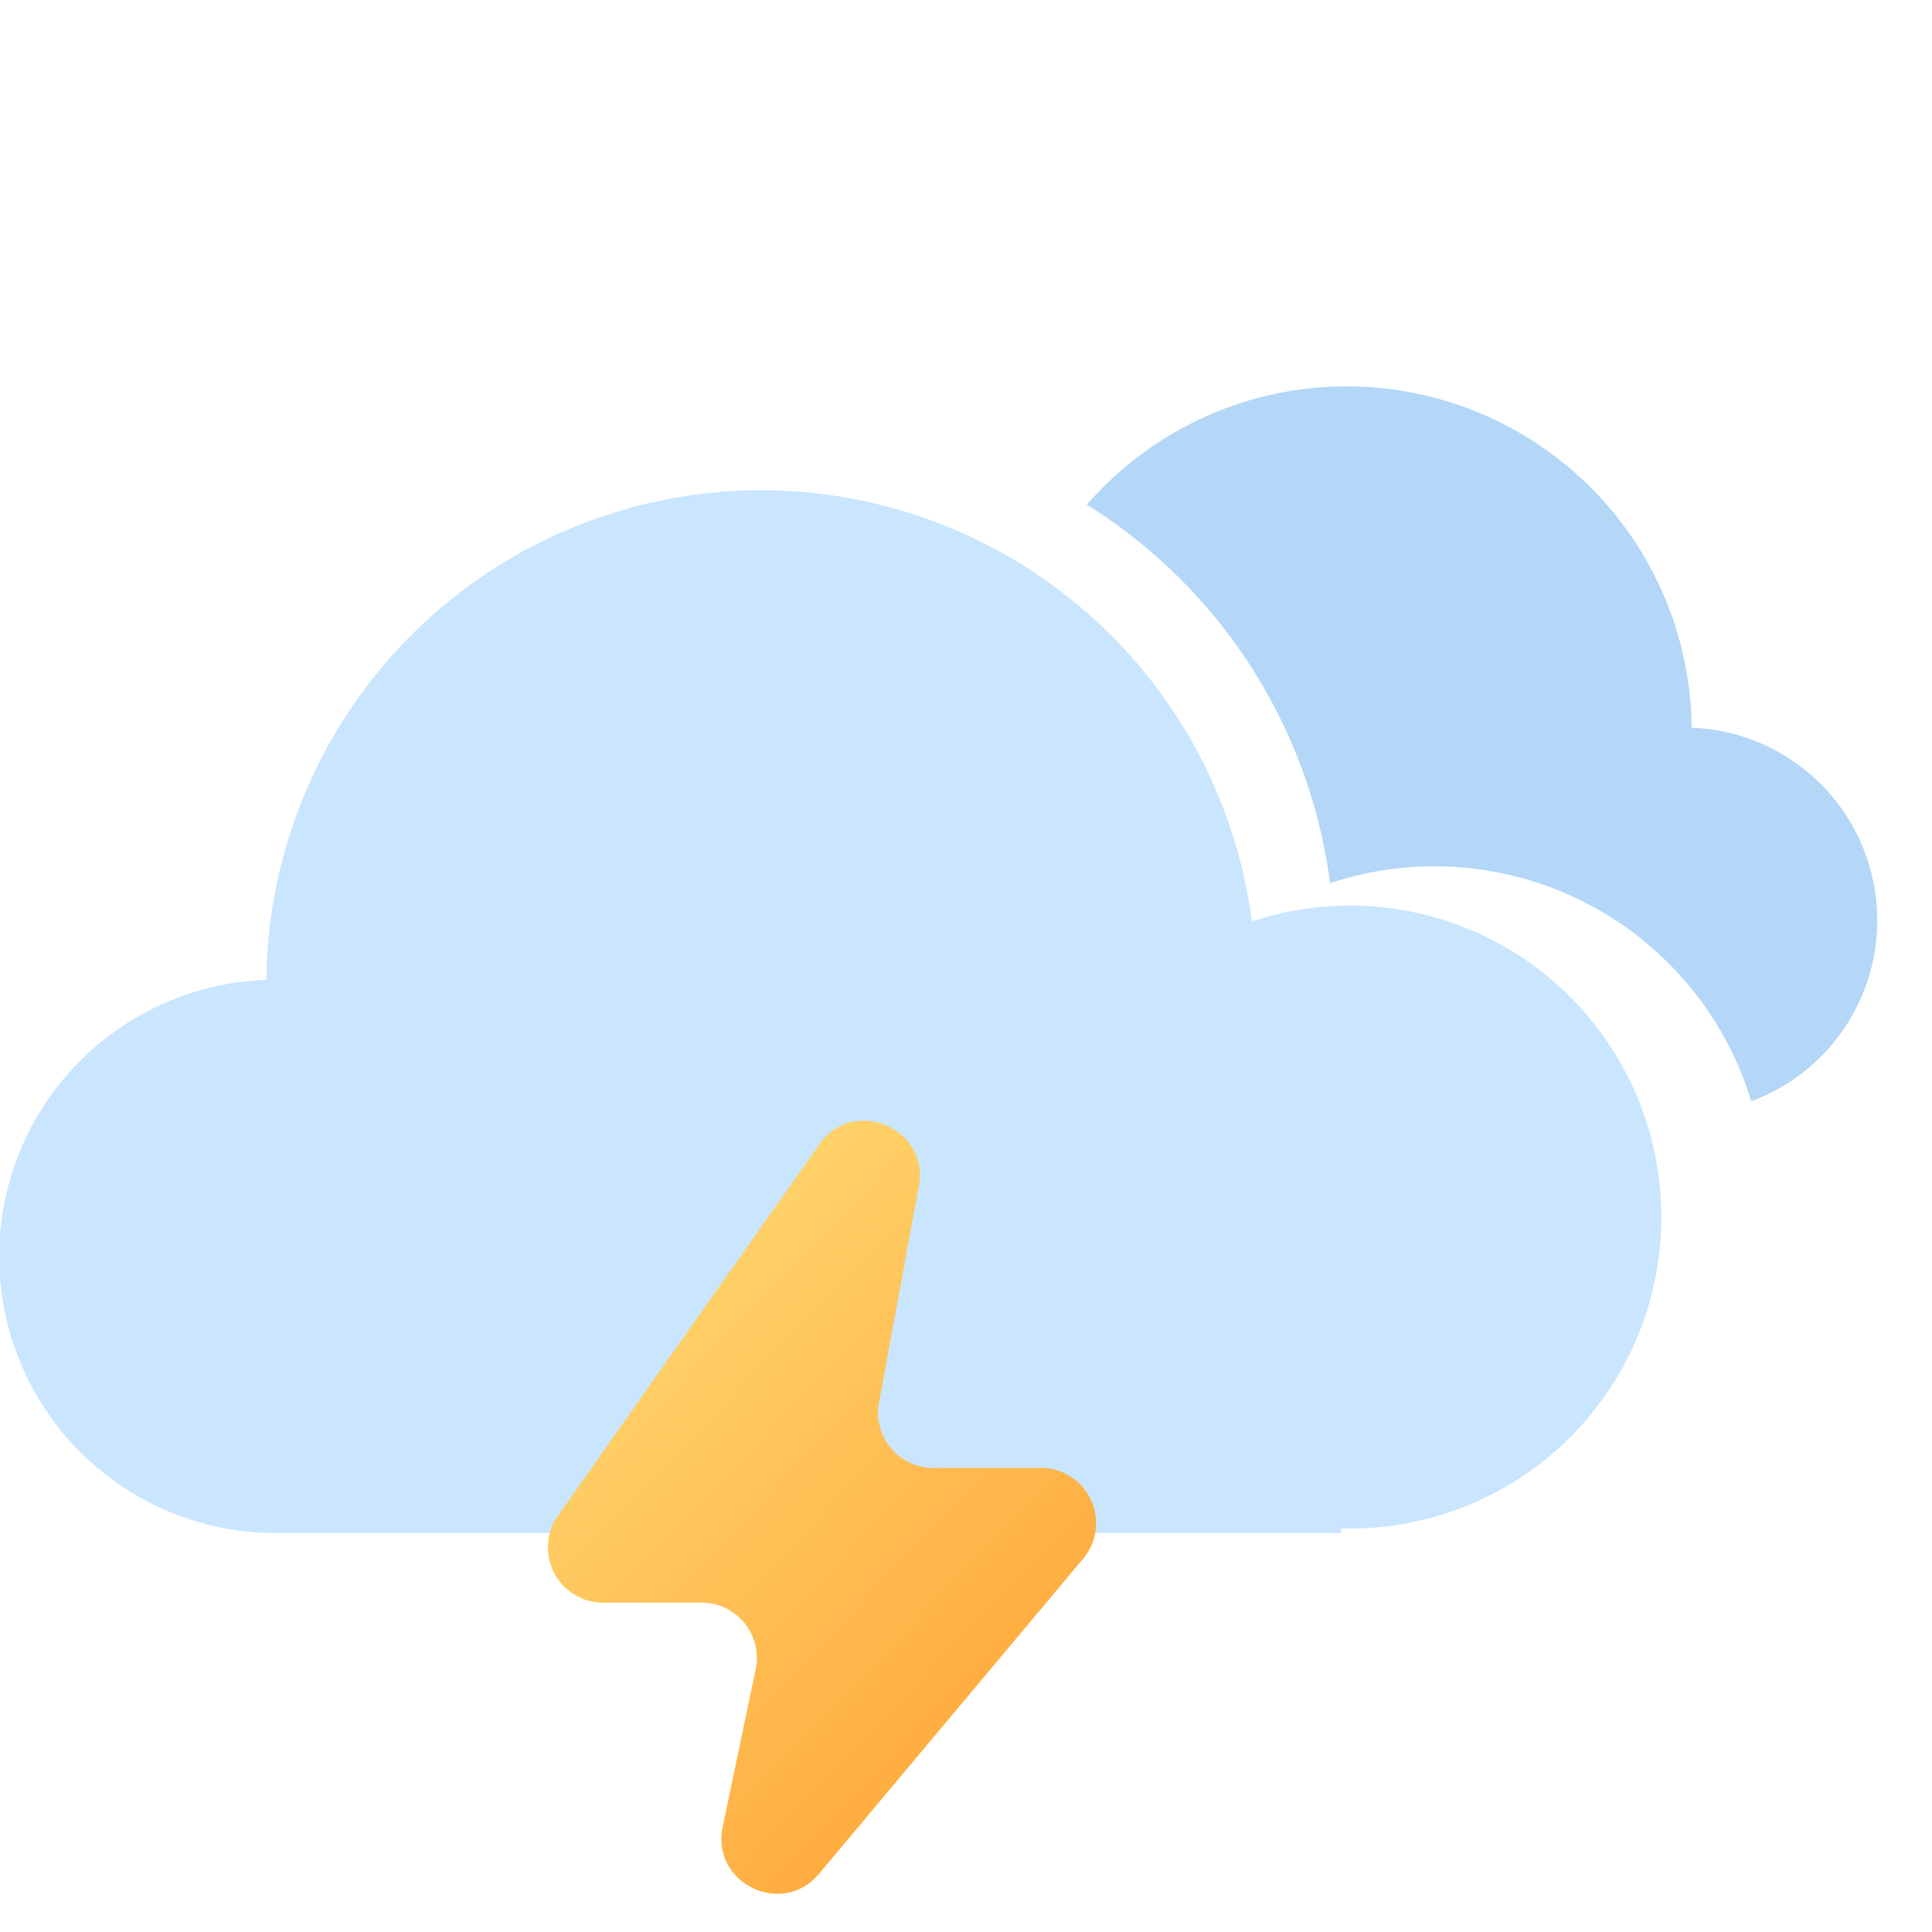<svg width="35" height="35" fill="none" xmlns="http://www.w3.org/2000/svg"><path fill-rule="evenodd" clip-rule="evenodd" d="M4.825 17.752a8.964 8.964 0 0 1 17.853-1.06 5.643 5.643 0 1 1 1.616 10.997v.084H5.017a5.012 5.012 0 0 1-.192-10.021Z" fill="url(#a)"/><path fill-rule="evenodd" clip-rule="evenodd" d="M24.398 7a6.248 6.248 0 0 1 6.248 6.183 3.493 3.493 0 0 1 1.08 6.767A5.998 5.998 0 0 0 24.095 16a9.526 9.526 0 0 0-4.406-6.857A6.233 6.233 0 0 1 24.398 7Z" fill="url(#b)"/><path d="m10.11 27.457 4.734-6.726c.617-.877 1.995-.298 1.801.757l-.722 3.925a1 1 0 0 0 .984 1.18h1.95a1 1 0 0 1 .766 1.643l-4.786 5.71c-.668.797-1.958.171-1.745-.847l.598-2.862a1 1 0 0 0-.98-1.204h-1.783a1 1 0 0 1-.818-1.576Z" fill="url(#c)"/><defs><linearGradient id="a" x1="4.824" y1="25.845" x2="21.499" y2="8.881" gradientUnits="userSpaceOnUse"><stop stop-color="#CAE6FF"/></linearGradient><linearGradient id="b" x1="30.646" y1="18.823" x2="19.024" y2="7" gradientUnits="userSpaceOnUse"><stop stop-color="#B4D7F8"/></linearGradient><linearGradient id="c" x1="10.654" y1="18.905" x2="22.76" y2="30.501" gradientUnits="userSpaceOnUse"><stop stop-color="#FFE27C"/><stop offset="1" stop-color="#FFA031"/></linearGradient></defs></svg>
